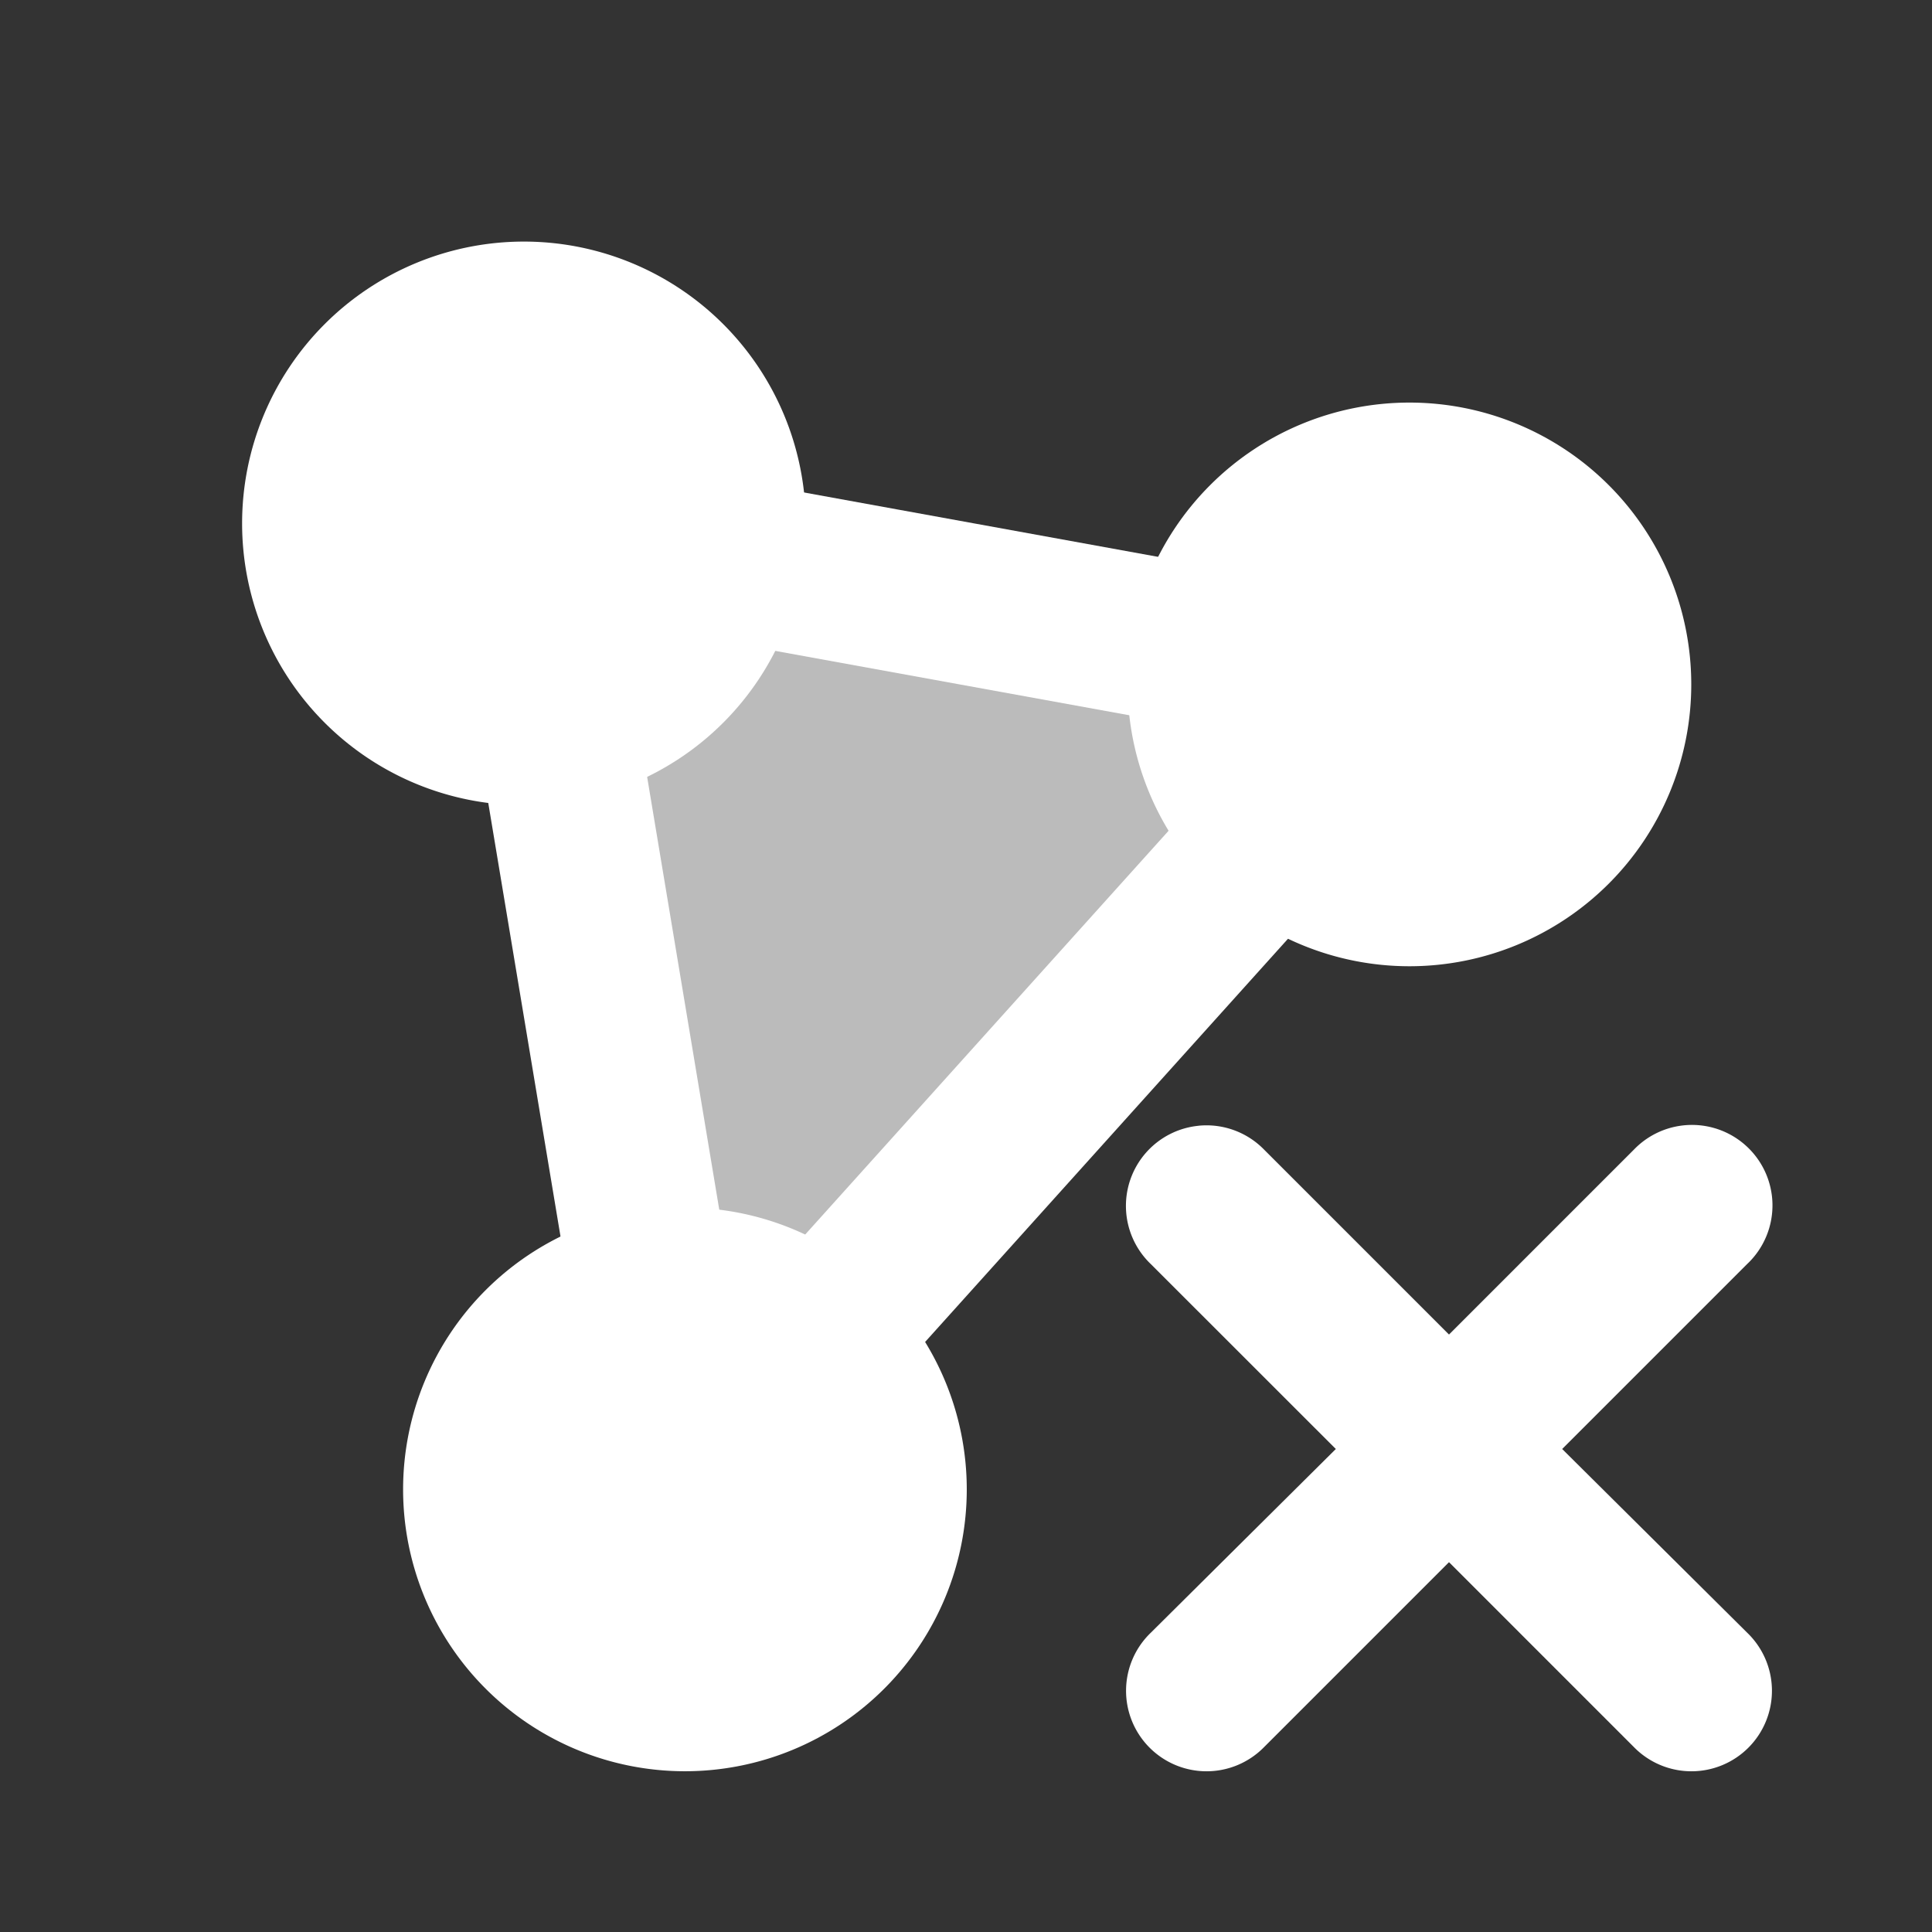 <?xml version="1.0" encoding="UTF-8" standalone="no"?>
<!-- Created with Inkscape (http://www.inkscape.org/) -->

<svg
   xmlns:dc="http://purl.org/dc/elements/1.1/"
   xmlns:cc="http://creativecommons.org/ns#"
   xmlns:rdf="http://www.w3.org/1999/02/22-rdf-syntax-ns#"
   xmlns:svg="http://www.w3.org/2000/svg"
   xmlns="http://www.w3.org/2000/svg"
   xmlns:sodipodi="http://sodipodi.sourceforge.net/DTD/sodipodi-0.dtd"
   xmlns:inkscape="http://www.inkscape.org/namespaces/inkscape"
   width="48"
   height="48"
   id="svg2"
   version="1.1"
   inkscape:version="0.48.4 r9939"
   sodipodi:docname="ic_stat_notify_field_destroyed.svg">
  <rect width="100%" height="100%" fill="#333333" stroke="none"/>
  <defs
     id="defs4" />
  <sodipodi:namedview
     id="base"
     pagecolor="#000000"
     bordercolor="#666666"
     borderopacity="1.0"
     inkscape:pageopacity="1"
     inkscape:pageshadow="2"
     inkscape:zoom="0.5"
     inkscape:cx="24"
     inkscape:cy="24"
     inkscape:document-units="px"
     inkscape:current-layer="layer1"
     showgrid="false"
     inkscape:snap-bbox="true"
     inkscape:window-width="1920"
     inkscape:window-height="1178"
     inkscape:window-x="0"
     inkscape:window-y="0"
     inkscape:window-maximized="1">
    <inkscape:grid
       type="xygrid"
       id="grid2985"
       empspacing="2"
       visible="true"
       enabled="true"
       snapvisiblegridlinesonly="true"
       spacingx="1px"
       empcolor="#0000ff"
       empopacity="0.596"
       color="#0000ff"
       opacity="0.361" />
  </sodipodi:namedview>
  <g
     inkscape:label="Icon"
     inkscape:groupmode="layer"
     id="layer1"
     transform="translate(0,-1004.362)">
    <path
       sodipodi:type="arc"
       style="fill:#ffffff;fill-opacity:1;stroke:none"
       id="path3830"
       sodipodi:cx="37.5"
       sodipodi:cy="8.5"
       sodipodi:rx="4.5"
       sodipodi:ry="4.5"
       d="m 42,8.5 a 4.5,4.5 0 1 1 -9,0 4.5,4.5 0 1 1 9,0 z"
       transform="matrix(1.556,0,0,1.556,-23.333,1008.14)" />
    <path
       transform="matrix(1.556,0,0,1.556,-41.333,1028.14)"
       d="m 42,8.5 a 4.5,4.5 0 1 1 -9,0 4.5,4.5 0 1 1 9,0 z"
       sodipodi:ry="4.5"
       sodipodi:rx="4.5"
       sodipodi:cy="8.5"
       sodipodi:cx="37.5"
       id="path3832"
       style="fill:#ffffff;fill-opacity:1;stroke:none"
       sodipodi:type="arc" />
    <path
       style="fill:#ffffff;fill-opacity:0.667;stroke:#ffffff;stroke-width:4;stroke-miterlimit:4;stroke-opacity:1;stroke-dasharray:none"
       d="M 17,37 13,13 35,17 z"
       id="path3834"
       inkscape:connector-curvature="0"
       sodipodi:nodetypes="cccc"
       transform="translate(0,1004.362)" />
    <path
       transform="matrix(1.556,0,0,1.556,-45.333,1004.14)"
       d="m 42,8.5 a 4.5,4.5 0 1 1 -9,0 4.5,4.5 0 1 1 9,0 z"
       sodipodi:ry="4.5"
       sodipodi:rx="4.5"
       sodipodi:cy="8.5"
       sodipodi:cx="37.5"
       id="path3855"
       style="fill:#ffffff;fill-opacity:1;stroke:none"
       sodipodi:type="arc" />
  </g>
  <g
     inkscape:groupmode="layer"
     id="layer2"
     inkscape:label="Cross">
    <path
       style="font-size:medium;font-style:normal;font-variant:normal;font-weight:normal;font-stretch:normal;text-indent:0;text-align:start;text-decoration:none;line-height:normal;letter-spacing:normal;word-spacing:normal;text-transform:none;direction:ltr;block-progression:tb;writing-mode:lr-tb;text-anchor:start;baseline-shift:baseline;color:#000000;fill:#ffffff;fill-opacity:1;stroke:none;stroke-width:4;marker:none;visibility:visible;display:inline;overflow:visible;enable-background:accumulate;font-family:Sans;-inkscape-font-specification:Sans"
       d="m 29.781,27.969 a 2,2 0 0 0 -1.188,3.438 L 33.188,36 28.594,40.562 a 2,2 0 1 0 2.812,2.844 L 36,38.812 l 4.594,4.594 a 2,2 0 1 0 2.812,-2.844 L 38.812,36 43.406,31.406 A 2,2 0 0 0 41.75,27.969 2,2 0 0 0 40.594,28.562 L 36,33.156 31.406,28.562 a 2,2 0 0 0 -1.625,-0.594 z"
       id="path2989"
       inkscape:connector-curvature="0" />
  </g>
  <g
     inkscape:groupmode="layer"
     id="layer3"
     inkscape:label="Cross base"
     style="display:none">
    <path
       transform="translate(0,-1004.362)"
       sodipodi:type="inkscape:offset"
       inkscape:radius="1.4421186"
       inkscape:original="M 29.96875 1032.3125 A 2.0002 2.0002 0 0 0 29.78125 1032.3438 A 2.0002 2.0002 0 0 0 28.59375 1035.7812 L 33.1875 1040.375 L 28.59375 1044.9375 A 2.0002 2.0002 0 1 0 31.40625 1047.7812 L 36 1043.1875 L 40.59375 1047.7812 A 2.0002 2.0002 0 1 0 43.40625 1044.9375 L 38.8125 1040.375 L 43.40625 1035.7812 A 2.0002 2.0002 0 0 0 41.75 1032.3438 A 2.0002 2.0002 0 0 0 40.59375 1032.9375 L 36 1037.5312 L 31.40625 1032.9375 A 2.0002 2.0002 0 0 0 29.96875 1032.3125 z "
       style="font-size:medium;font-style:normal;font-variant:normal;font-weight:normal;font-stretch:normal;text-indent:0;text-align:start;text-decoration:none;line-height:normal;letter-spacing:normal;word-spacing:normal;text-transform:none;direction:ltr;block-progression:tb;writing-mode:lr-tb;text-anchor:start;baseline-shift:baseline;color:#000000;fill:#ff0000;fill-opacity:1;stroke:none;stroke-width:4;marker:none;visibility:visible;display:inline;overflow:visible;enable-background:accumulate;font-family:Sans;-inkscape-font-specification:Sans"
       id="path3781"
       d="m 29.812,1030.875 c -0.008,9e-4 -0.087,0.02 -0.156,0.031 -0.01,0 -0.121,0.022 -0.188,0.031 -0.022,0 -0.059,-5e-4 -0.062,0 -0.013,0 -0.237,0.059 -0.25,0.062 -0.013,0 -0.237,0.058 -0.25,0.062 -0.013,0 -0.206,0.089 -0.219,0.094 -0.012,0.01 -0.207,0.088 -0.219,0.094 -0.012,0.01 -0.207,0.087 -0.219,0.094 -0.011,0.01 -0.208,0.149 -0.219,0.156 -0.011,0.01 -0.177,0.117 -0.188,0.125 -0.01,0.01 -0.178,0.147 -0.188,0.156 -0.01,0.01 -0.178,0.178 -0.188,0.188 -0.009,0.01 -0.148,0.177 -0.156,0.187 -0.008,0.01 -0.149,0.177 -0.156,0.188 -0.008,0.011 -0.118,0.176 -0.125,0.187 -0.007,0.011 -0.119,0.207 -0.125,0.219 -0.006,0.012 -0.089,0.207 -0.094,0.219 -0.005,0.012 -0.089,0.237 -0.094,0.25 -0.004,0.012 -0.059,0.206 -0.062,0.219 -0.003,0.013 -0.06,0.237 -0.062,0.25 -0.003,0.013 -0.03,0.237 -0.031,0.25 -0.002,0.013 -0.031,0.205 -0.031,0.219 -6.28e-4,0.013 -3.18e-4,0.237 0,0.25 3.18e-4,0.013 0.03,0.237 0.031,0.25 0.001,0.013 0.029,0.237 0.031,0.25 0.002,0.013 0.028,0.237 0.031,0.25 0.003,0.013 0.058,0.206 0.062,0.219 0.004,0.013 0.089,0.238 0.094,0.25 0.005,0.012 0.088,0.207 0.094,0.219 0.006,0.012 0.118,0.207 0.125,0.219 0.007,0.012 0.118,0.176 0.125,0.188 0.007,0.011 0.148,0.208 0.156,0.219 0.008,0.01 0.147,0.178 0.156,0.187 0.009,0.01 0.147,0.147 0.156,0.156 l 3.531,3.562 -3.531,3.531 -0.031,0 c -0.003,0 0.004,0.027 0,0.031 -0.053,0.055 -0.177,0.175 -0.188,0.188 -0.012,0.014 -0.208,0.266 -0.219,0.281 -0.011,0.015 -0.178,0.265 -0.188,0.281 -0.009,0.016 -0.149,0.296 -0.156,0.312 -0.007,0.017 -0.119,0.295 -0.125,0.312 -0.006,0.018 -0.09,0.326 -0.094,0.344 -0.004,0.018 -0.029,0.325 -0.031,0.344 -0.002,0.018 -0.031,0.325 -0.031,0.344 -2.87e-4,0.018 -0.002,0.325 0,0.344 0.002,0.018 0.059,0.294 0.062,0.312 0.003,0.018 0.057,0.326 0.062,0.344 0.005,0.018 0.118,0.295 0.125,0.312 0.007,0.017 0.116,0.296 0.125,0.313 0.009,0.016 0.177,0.297 0.188,0.312 0.01,0.016 0.176,0.267 0.188,0.281 0.012,0.014 0.237,0.237 0.25,0.25 0.013,0.013 0.236,0.207 0.25,0.219 0.014,0.012 0.266,0.208 0.281,0.219 0.015,0.01 0.265,0.147 0.281,0.156 0.016,0.01 0.295,0.149 0.312,0.156 0.017,0.01 0.295,0.12 0.312,0.125 0.018,0.01 0.326,0.059 0.344,0.062 0.018,0 0.325,0.061 0.344,0.062 0.018,0 0.325,0.031 0.344,0.031 0.018,-1e-4 0.325,-0.029 0.344,-0.031 0.018,-0 0.294,-0.059 0.312,-0.062 0.018,-0 0.326,-0.057 0.344,-0.062 0.018,-0.01 0.295,-0.118 0.312,-0.125 0.017,-0.01 0.296,-0.147 0.312,-0.156 0.016,-0.01 0.266,-0.177 0.281,-0.187 0.015,-0.011 0.267,-0.176 0.281,-0.188 0.013,-0.011 0.215,-0.185 0.25,-0.219 l 0,-0.031 3.562,-3.531 3.562,3.531 c 0.013,0.013 0.236,0.238 0.25,0.25 0.014,0.012 0.266,0.177 0.281,0.188 0.015,0.01 0.265,0.179 0.281,0.187 0.016,0.01 0.295,0.149 0.312,0.156 0.017,0.01 0.295,0.119 0.312,0.125 0.018,0.01 0.326,0.059 0.344,0.062 0.018,0 0.294,0.061 0.312,0.062 0.018,0 0.325,0.031 0.344,0.031 0.018,0 0.325,-0.03 0.344,-0.031 0.018,-0 0.326,-0.059 0.344,-0.062 0.018,-0 0.326,-0.057 0.344,-0.062 0.018,-0.01 0.295,-0.118 0.312,-0.125 0.017,-0.01 0.296,-0.147 0.312,-0.156 0.016,-0.01 0.266,-0.146 0.281,-0.156 0.015,-0.01 0.267,-0.207 0.281,-0.219 0.014,-0.012 0.237,-0.205 0.25,-0.219 0.013,-0.013 0.238,-0.236 0.25,-0.25 0.012,-0.014 0.177,-0.266 0.188,-0.281 0.01,-0.015 0.179,-0.296 0.188,-0.312 0.009,-0.016 0.118,-0.295 0.125,-0.313 0.007,-0.017 0.12,-0.295 0.125,-0.312 0.005,-0.018 0.059,-0.326 0.062,-0.344 0.003,-0.018 0.061,-0.294 0.062,-0.312 0.002,-0.018 2.87e-4,-0.325 0,-0.344 -2.87e-4,-0.019 -0.029,-0.325 -0.031,-0.344 -0.002,-0.018 -0.027,-0.326 -0.031,-0.344 -0.004,-0.018 -0.088,-0.326 -0.094,-0.344 -0.006,-0.018 -0.118,-0.296 -0.125,-0.312 -0.007,-0.017 -0.147,-0.296 -0.156,-0.312 -0.009,-0.016 -0.177,-0.266 -0.188,-0.281 -0.011,-0.015 -0.207,-0.267 -0.219,-0.281 -0.01,-0.012 -0.135,-0.133 -0.188,-0.188 -0.004,-0 0.003,-0.028 0,-0.031 l -0.031,0 -3.531,-3.531 3.531,-3.531 c 0.002,-0 0.023,-0.023 0.031,-0.031 0.044,-0.044 0.148,-0.178 0.156,-0.188 0.01,-0.011 0.147,-0.176 0.156,-0.188 0.009,-0.012 0.148,-0.206 0.156,-0.219 0.008,-0.012 0.149,-0.237 0.156,-0.25 0.007,-0.013 0.119,-0.237 0.125,-0.25 0.006,-0.014 0.089,-0.236 0.094,-0.25 0.005,-0.014 0.09,-0.236 0.094,-0.25 0.004,-0.014 0.029,-0.267 0.031,-0.281 0.003,-0.014 0.061,-0.235 0.062,-0.25 0.002,-0.015 -3.77e-4,-0.267 0,-0.281 3.77e-4,-0.015 7.87e-4,-0.267 0,-0.281 -7.87e-4,-0.015 -0.029,-0.235 -0.031,-0.25 -0.002,-0.015 -0.028,-0.267 -0.031,-0.281 -0.003,-0.014 -0.058,-0.236 -0.062,-0.25 -0.004,-0.014 -0.088,-0.236 -0.094,-0.25 -0.005,-0.014 -0.119,-0.237 -0.125,-0.25 -0.006,-0.013 -0.118,-0.237 -0.125,-0.25 -0.007,-0.013 -0.117,-0.238 -0.125,-0.25 -0.008,-0.012 -0.178,-0.176 -0.188,-0.188 -0.009,-0.011 -0.146,-0.208 -0.156,-0.219 -0.01,-0.011 -0.208,-0.178 -0.219,-0.188 -0.011,-0.01 -0.176,-0.179 -0.188,-0.188 -0.012,-0.01 -0.238,-0.148 -0.25,-0.156 -0.012,-0.01 -0.206,-0.118 -0.219,-0.125 -0.013,-0.01 -0.237,-0.119 -0.25,-0.125 -0.013,-0.01 -0.236,-0.089 -0.25,-0.094 -0.014,-0 -0.236,-0.059 -0.25,-0.062 -0.014,-0 -0.267,-0.06 -0.281,-0.062 -0.015,-0 -0.267,-0.03 -0.281,-0.031 -0.015,-0 -0.235,-0.031 -0.25,-0.031 -0.015,-2e-4 -0.267,-10e-4 -0.281,0 -0.015,10e-4 -0.267,0.029 -0.281,0.031 -0.015,0 -0.266,0.059 -0.281,0.063 -0.015,0 -0.235,0.058 -0.25,0.062 -0.015,0 -0.267,0.119 -0.281,0.125 -0.014,0.01 -0.236,0.087 -0.25,0.094 -0.014,0.01 -0.237,0.148 -0.25,0.156 -0.013,0.01 -0.238,0.147 -0.25,0.156 -0.012,0.01 -0.207,0.177 -0.219,0.188 -0.011,0.01 -0.154,0.123 -0.188,0.156 l 0,0.031 -3.562,3.531 -3.531,-3.531 -0.031,-0.031 c -0.051,-0.05 -0.238,-0.177 -0.25,-0.187 -0.014,-0.012 -0.235,-0.208 -0.25,-0.219 -0.015,-0.011 -0.296,-0.178 -0.312,-0.188 -0.016,-0.01 -0.295,-0.149 -0.312,-0.156 -0.017,-0.01 -0.295,-0.119 -0.312,-0.125 -0.018,-0.01 -0.325,-0.09 -0.344,-0.094 -0.018,-0 -0.325,-0.061 -0.344,-0.062 -0.019,-0 -0.325,10e-5 -0.344,0 a 1.442,1.442 0 0 0 -0.156,0 z" />
  </g>
</svg>
